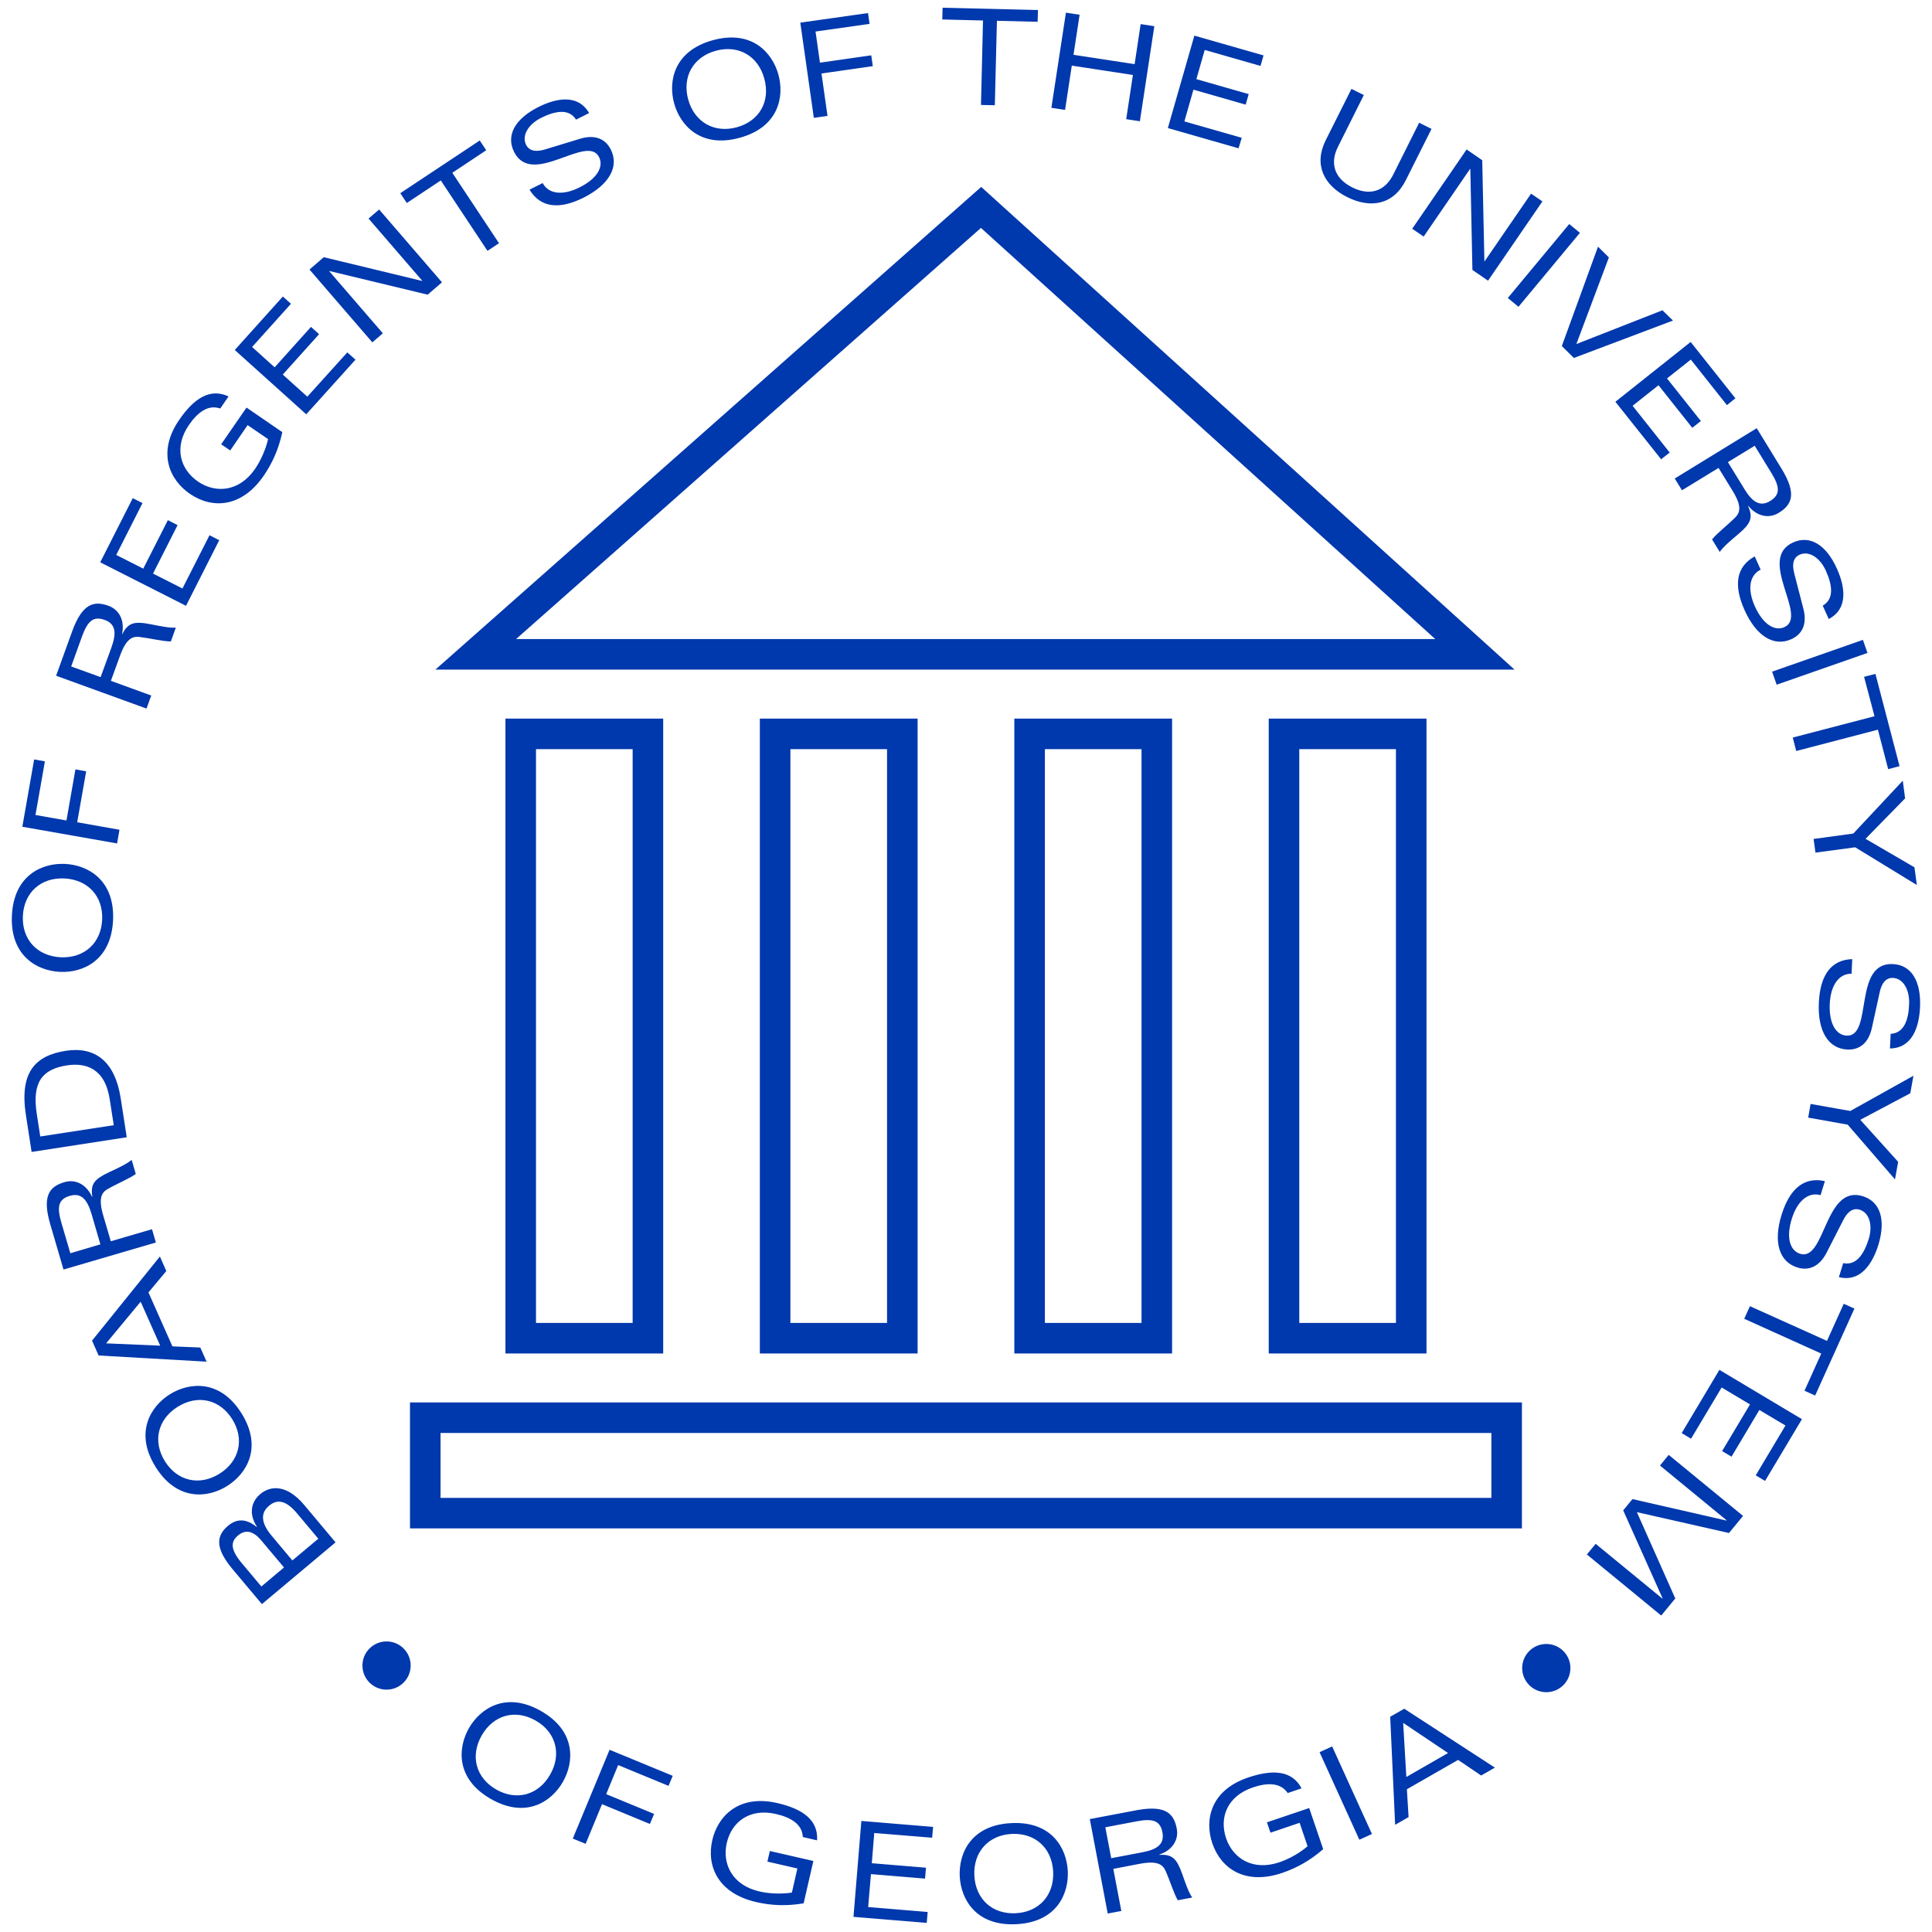 <?xml version="1.0" ?>
<svg viewBox="0 0 250 250" xmlns="http://www.w3.org/2000/svg">
	<path fill="none" stroke="#0038AD" stroke-width="3.953" stroke-linecap="square" stroke-miterlimit="10" d="M67.38,94.96h16.46v78.2H67.38V94.96z M100.3,173.16h16.46v-78.2H100.3V173.16z M133.23,173.16h16.46v-78.2h-16.46V173.16z M166.15,94.96v78.2h16.46v-78.2H166.15z M55.03,183.45v12.35h139.93v-12.35H55.03z M126.95,26.84L61.56,84.67h129.29L126.95,26.84z"/>
	<g fill="#0038AD">
		<circle cx="50.02" cy="215.52" r="3.12"/>
		<circle cx="200.09" cy="215.85" r="3.12"/>
		<path d="M33.89,207.57l-3.78-4.5c-2.18-2.6-2.24-4.26-0.62-5.62c1.21-1.02,2.44-0.9,3.71,0.13l0.04-0.03c-1.1-1.69-0.71-3.25,0.43-4.21c1.43-1.2,3.53-1.18,5.7,1.41l4.05,4.83L33.89,207.57z M36.75,202.83l-2.95-3.51c-0.96-1.15-1.98-1.49-3-0.63c-0.88,0.74-1.11,1.67,0.46,3.55l2.56,3.05L36.75,202.83z M41.19,199.11l-2.76-3.29c-1.56-1.87-2.7-1.75-3.62-0.97c-1.1,0.92-1.07,2.18,0.33,3.86l2.69,3.21L41.19,199.11z M20.14,189.83c-2.77-4.43-0.67-7.84,1.84-9.41c2.52-1.57,6.5-1.96,9.27,2.46c2.77,4.43,0.66,7.83-1.85,9.4C26.89,193.87,22.91,194.26,20.14,189.83z M30.05,183.64c-1.6-2.56-4.46-3.23-7.06-1.6c-2.6,1.63-3.25,4.49-1.65,7.05c1.6,2.56,4.46,3.23,7.06,1.61C31.01,189.06,31.65,186.2,30.05,183.64z M19.21,167.24l3.1,6.98l3.61,0.15l0.81,1.83l-13.97-0.8l-0.85-1.92l8.78-10.89l0.83,1.88L19.21,167.24z M18.2,168.44l-4.47,5.39l7,0.3L18.2,168.44z M19.67,159.06l0.5,1.72l-11.95,3.5l-1.72-5.87c-1.08-3.69-0.08-4.88,1.84-5.44c1.46-0.43,2.85,0.31,3.58,1.91l0.03-0.01c-0.27-1.66,0.25-2.28,2.17-3.19c1.22-0.57,2.23-1.03,2.92-1.59l0.53,1.82c-0.75,0.56-2.37,1.23-3.62,1.94c-0.8,0.45-1.25,1.19-0.59,3.44l0.98,3.33L19.67,159.06z M12.99,161.02l-1.14-3.92c-0.54-1.82-1.29-2.8-2.81-2.36c-1.46,0.43-1.72,1.37-1.1,3.47l1.16,3.96L12.99,161.02z M4.09,149.06l-0.74-4.79c-0.84-5.47,1.16-7.68,5.18-8.3c3.78-0.58,6.35,1.37,7.09,6.15l0.78,5.04L4.09,149.06z M14.72,145.6l-0.52-3.34c-0.62-4.06-3.14-4.77-5.54-4.4c-3.19,0.49-4.54,2.17-3.9,6.29l0.45,2.91L14.72,145.6z M1.54,118.47c0.25-5.22,3.91-6.82,6.87-6.68c2.96,0.14,6.46,2.08,6.22,7.29c-0.25,5.22-3.91,6.82-6.87,6.68C4.8,125.62,1.3,123.68,1.54,118.47z M13.22,119.01c0.14-3.02-1.83-5.19-4.89-5.34c-3.07-0.14-5.23,1.84-5.37,4.86c-0.14,3.01,1.83,5.19,4.89,5.34C10.91,124.01,13.08,122.03,13.22,119.01z M19.57,90l-0.61,1.69l-11.7-4.25l2.08-5.75c1.32-3.62,2.82-3.98,4.7-3.3c1.42,0.52,2.12,1.94,1.75,3.66l0.03,0.01c0.77-1.5,1.55-1.69,3.64-1.29c1.32,0.26,2.41,0.49,3.29,0.45L22.11,83c-0.94,0.01-2.64-0.4-4.06-0.58c-0.92-0.11-1.72,0.23-2.52,2.43l-1.18,3.25L19.57,90z M13.02,87.62l1.4-3.84c0.64-1.78,0.62-3.02-0.87-3.56c-1.43-0.52-2.2,0.09-2.94,2.14l-1.4,3.88L13.02,87.62z M92.25,5.2c5.04-1.38,7.7,1.61,8.48,4.47c0.78,2.86,0.02,6.79-5.02,8.16c-5.04,1.38-7.7-1.61-8.48-4.47C86.45,10.5,87.21,6.58,92.25,5.2z M95.34,16.47c2.91-0.8,4.38-3.34,3.56-6.3c-0.81-2.96-3.37-4.4-6.28-3.6c-2.91,0.8-4.37,3.34-3.57,6.3C89.87,15.82,92.43,17.26,95.34,16.47z M217.65,63.44l-0.94-1.52l10.61-6.51l3.2,5.22c2.01,3.27,1.36,4.69-0.35,5.73c-1.29,0.8-2.84,0.45-3.95-0.91l-0.03,0.02c0.7,1.53,0.36,2.27-1.26,3.65c-1.03,0.87-1.88,1.58-2.4,2.3l-0.99-1.62c0.58-0.74,1.96-1.81,2.98-2.82c0.66-0.65,0.9-1.48-0.33-3.48l-1.81-2.95L217.65,63.44z M223.59,59.8l2.14,3.49c0.99,1.62,1.98,2.36,3.33,1.54c1.29-0.8,1.3-1.77,0.15-3.64l-2.15-3.51L223.59,59.8z M70.01,221.41c4.54,2.59,4.3,6.59,2.83,9.16c-1.47,2.58-4.79,4.81-9.33,2.21c-4.53-2.59-4.3-6.58-2.83-9.16C62.16,221.05,65.48,218.82,70.01,221.41z M64.21,231.56c2.62,1.5,5.46,0.74,6.98-1.93c1.52-2.66,0.74-5.5-1.88-6.99c-2.62-1.5-5.45-0.74-6.98,1.93C60.81,227.24,61.59,230.06,64.21,231.56z M130.85,235.91c5.22-0.27,7.17,3.22,7.32,6.19c0.15,2.96-1.44,6.63-6.66,6.89c-5.22,0.27-7.17-3.23-7.32-6.18C124.04,239.83,125.63,236.17,130.85,235.91z M131.44,247.57c3.01-0.15,4.99-2.33,4.84-5.39c-0.16-3.06-2.34-5.02-5.36-4.87c-3.01,0.15-4.99,2.33-4.84,5.39C126.24,245.77,128.43,247.73,131.44,247.57z M154.27,245.54l-1.86,0.35c-0.49-0.8-1-2.48-1.58-3.79c-0.37-0.84-1.06-1.36-3.37-0.92l-3.4,0.65l1.04,5.45l-1.76,0.33l-2.32-12.22l6.01-1.14c3.78-0.71,4.86,0.39,5.24,2.36c0.29,1.49-0.59,2.82-2.26,3.37l0.01,0.04c1.68-0.1,2.24,0.47,2.96,2.47C153.42,243.75,153.78,244.81,154.27,245.54z M147.08,235.68l-4.05,0.77l0.76,4l4.01-0.76c1.87-0.35,2.91-1.01,2.62-2.57C150.14,235.62,149.23,235.27,147.08,235.68z M11.15,99.81l-1.39-0.25l-1.16,6.61l-4.01-0.71l1.22-6.94l-1.39-0.25l-1.53,8.71l12.26,2.16l0.31-1.77l-5.47-0.97L11.15,99.81z M23.61,76.15l-3.81-1.93l3.18-6.27l-1.26-0.64l-3.18,6.27l-3.5-1.77l3.4-6.71l-1.26-0.64l-4.21,8.3l11.1,5.63l4.3-8.49l-1.26-0.64L23.61,76.15z M28.62,57.49l1.17,0.8l2.25-3.28l2.65,1.81c-0.29,1.27-0.92,2.74-1.69,3.86c-2.05,2.98-5.11,3.18-7.37,1.64c-2.33-1.6-3.16-4.45-1.18-7.33c1.14-1.66,2.5-2.67,4.05-2.13l1.07-1.56c-2.32-1.09-4.41,0.15-6.39,3.04c-2.91,4.25-1.19,7.8,1.39,9.56c2.89,1.98,6.7,1.81,9.56-2.35c1.1-1.61,1.93-3.42,2.4-5.63l-4.63-3.18L28.62,57.49z M39.77,51.33l-3.18-2.86l4.7-5.23l-1.05-0.94l-4.7,5.23l-2.92-2.63l5.03-5.59l-1.05-0.94l-6.22,6.92l9.25,8.32l6.37-7.07l-1.06-0.94L39.77,51.33z M47.69,28.28l6.94,8.04l-0.03,0.03l-12.7-3.07l-1.85,1.6l8.13,9.42l1.36-1.17l-6.94-8.04l0.03-0.02l12.71,3.06l1.85-1.6l-8.13-9.42L47.69,28.28z M62.92,19.44l-0.84-1.26L51.8,25l0.84,1.27l4.4-2.92l6.04,9.11l1.49-0.99l-6.04-9.11L62.92,19.44z M79.04,19.35c-0.69-1.37-2.04-1.99-3.99-1.39l-4.5,1.37c-1.49,0.45-2.17,0.02-2.47-0.58c-0.62-1.23,0.33-2.69,1.92-3.49c1.81-0.9,3.61-1.26,4.54,0.22l1.69-0.85c-1.43-2.48-4.23-1.95-6.54-0.79c-3.04,1.52-4.24,3.67-3.17,5.81c2.33,4.66,9.46-2.4,11,0.68c0.61,1.22-0.21,2.77-2.53,3.92c-2.11,1.06-3.98,0.91-4.77-0.56l-1.7,0.85c1.43,2.35,3.85,2.61,7.01,1.03C78.83,23.9,80.15,21.57,79.04,19.35z M112.94,8.56l-0.2-1.4l-6.64,0.95l-0.57-4.03l6.99-0.99l-0.2-1.4l-8.76,1.24l1.75,12.32l1.77-0.25l-0.78-5.49L112.94,8.56z M121.93,2.52l5.27,0.13l-0.26,10.93l1.79,0.04L129,2.69l5.27,0.13l0.04-1.52L121.97,1L121.93,2.52z M146.82,8.3l-7.91-1.21l0.79-5.18l-1.77-0.27l-1.88,12.31l1.77,0.27l0.87-5.73l7.91,1.21l-0.87,5.72l1.77,0.27l1.87-12.3l-1.77-0.27L146.82,8.3z M160.68,17.83l-7.42-2.12l1.17-4.11l6.76,1.94l0.39-1.36l-6.77-1.94l1.08-3.78l7.22,2.07l0.39-1.36l-8.95-2.56l-3.43,11.96l9.15,2.62L160.68,17.83z M183.64,15.88l-3.36,6.72c-1.07,2.13-3,2.8-5.3,1.65c-2.3-1.15-2.92-3.1-1.86-5.23l3.36-6.72l-1.6-0.8l-3.33,6.64c-1.59,3.18-0.23,5.86,2.79,7.37c3.02,1.51,5.98,0.99,7.57-2.19l3.33-6.64L183.64,15.88z M198.12,25.06l-6.01,8.75l-0.03-0.02l-0.28-13.06l-2.02-1.39l-7.04,10.26l1.48,1.01l6.01-8.76l0.03,0.02l0.27,13.06l2.02,1.39l7.04-10.26L198.12,25.06z M203.06,28.99l-7.95,9.57l1.38,1.14l7.95-9.57L203.06,28.99z M215.12,40.15l-11.14,4.37l4.21-11.21l-1.41-1.39l-4.68,12.86l1.56,1.54l12.82-4.84L215.12,40.15z M214.95,59.43l1.11-0.87l-4.8-6.05l3.35-2.66l4.37,5.51l1.11-0.88l-4.38-5.51l3.08-2.44l4.67,5.89l1.1-0.88l-5.79-7.29l-9.74,7.74L214.95,59.43z M231.8,82.71c1.4-0.63,2.07-1.95,1.56-3.93l-1.18-4.56c-0.39-1.5,0.06-2.16,0.68-2.44c1.25-0.57,2.68,0.44,3.4,2.06c0.83,1.84,1.12,3.65-0.4,4.53l0.78,1.73c2.54-1.33,2.12-4.15,1.06-6.51c-1.39-3.1-3.49-4.38-5.67-3.4c-4.74,2.14,2.01,9.55-1.13,10.96c-1.24,0.56-2.76-0.33-3.82-2.69c-0.97-2.15-0.75-4.01,0.75-4.75L227.06,72c-2.41,1.33-2.76,3.73-1.31,6.96C227.26,82.32,229.55,83.73,231.8,82.71z M229.9,88.6l11.75-4.11l-0.59-1.69l-11.75,4.11L229.9,88.6z M242.56,92.68l-10.58,2.76l0.45,1.74l10.57-2.76l1.33,5.11l1.47-0.39l-3.12-11.94l-1.47,0.38L242.56,92.68z M234.68,108.56l0.24,1.77l5.14-0.69l7.98,4.88l-0.31-2.29l-6.33-3.69l5.12-5.23l-0.3-2.29l-6.4,6.84L234.68,108.56z M244.65,133.78l-0.09,1.89c2.86-0.03,3.77-2.73,3.89-5.32c0.16-3.39-1.12-5.49-3.51-5.6c-5.2-0.25-2.54,9.42-5.98,9.26c-1.36-0.06-2.31-1.54-2.19-4.12c0.11-2.36,1.16-3.92,2.82-3.89l0.09-1.89c-2.75,0.09-4.15,2.08-4.32,5.61c-0.18,3.69,1.21,5.98,3.69,6.09c1.53,0.07,2.73-0.8,3.17-2.8l1.01-4.6c0.33-1.52,1.04-1.9,1.71-1.87c1.38,0.06,2.18,1.61,2.1,3.38C246.97,131.94,246.4,133.69,244.65,133.78z M234.29,142.85l-0.31,1.77l5.11,0.91l6.12,7.08l0.41-2.27l-4.9-5.44l6.47-3.43l0.41-2.27l-8.17,4.56L234.29,142.85z M241.05,154.79c-4.97-1.55-4.83,8.47-8.12,7.45c-1.3-0.41-1.84-2.07-1.07-4.54c0.7-2.26,2.1-3.5,3.72-3.05l0.56-1.81c-2.68-0.6-4.55,0.97-5.6,4.34c-1.1,3.53-0.33,6.1,2.04,6.83c1.46,0.46,2.84-0.09,3.78-1.91l2.14-4.19c0.7-1.39,1.49-1.58,2.13-1.38c1.32,0.41,1.71,2.1,1.18,3.8c-0.6,1.92-1.59,3.47-3.3,3.12l-0.56,1.81c2.78,0.69,4.34-1.7,5.11-4.17C244.04,157.86,243.34,155.51,241.05,154.79z M236.41,173.51l-9.97-4.49l-0.74,1.63l9.97,4.5l-2.17,4.81l1.38,0.62l5.08-11.25l-1.38-0.62L236.41,173.51z M217.61,185.44l1.21,0.73l3.96-6.63l3.67,2.19l-3.61,6.04l1.22,0.72l3.6-6.04l3.38,2.01l-3.85,6.45l1.21,0.72l4.77-7.99l-10.68-6.38L217.61,185.44z M214.8,189.64l8.63,7.09l-0.02,0.03l-12.17-2.78l-1.2,1.46l5.1,11.39l-0.03,0.03l-8.63-7.09l-1.14,1.38l9.62,7.9l1.82-2.21l-4.97-11.17l11.92,2.7l1.82-2.21l-9.62-7.9L214.8,189.64z M74.12,237.91l1.66,0.68l2.12-5.13l6.2,2.56l0.54-1.3l-6.2-2.56l1.55-3.76l6.52,2.69l0.54-1.3l-8.17-3.37L74.12,237.91z M100.41,234.73c1.97,0.45,3.41,1.35,3.47,2.98l1.85,0.43c0.16-2.57-1.76-4.05-5.17-4.83c-5.03-1.15-7.69,1.76-8.39,4.8c-0.78,3.41,0.78,6.9,5.7,8.02c1.9,0.44,3.89,0.54,6.12,0.16l1.26-5.48l-5.63-1.29l-0.32,1.37l3.88,0.89l-0.71,3.12c-1.29,0.2-2.89,0.16-4.21-0.15c-3.53-0.81-4.83-3.59-4.22-6.26C94.66,235.76,97,233.94,100.41,234.73z M110.44,248.04l9.48,0.78l0.12-1.41l-7.7-0.64l0.36-4.26l7,0.58l0.12-1.41l-7.01-0.58l0.32-3.91l7.49,0.61l0.12-1.4l-9.28-0.77L110.44,248.04z M163.94,235.81l0.46,1.34l3.77-1.28l1.03,3.03c-0.98,0.85-2.37,1.65-3.66,2.08c-3.43,1.16-6-0.51-6.88-3.1c-0.91-2.68,0.13-5.45,3.44-6.58c1.91-0.65,3.61-0.64,4.53,0.72l1.79-0.61c-1.2-2.27-3.62-2.52-6.94-1.39c-4.88,1.66-5.62,5.53-4.61,8.49c1.12,3.31,4.28,5.47,9.06,3.84c1.84-0.63,3.59-1.58,5.29-3.07l-1.81-5.32L163.94,235.81z M170.75,226.73l5.15,11.33l1.63-0.74l-5.15-11.33L170.75,226.73z M188.68,227.73l-6.63,3.8l0.22,3.6l-1.74,1l-0.64-13.98l1.82-1.04l11.73,7.62l-1.78,1.02L188.68,227.73z M187.38,226.84l-5.81-3.9l0.41,7L187.38,226.84z"/>
	</g>
</svg>